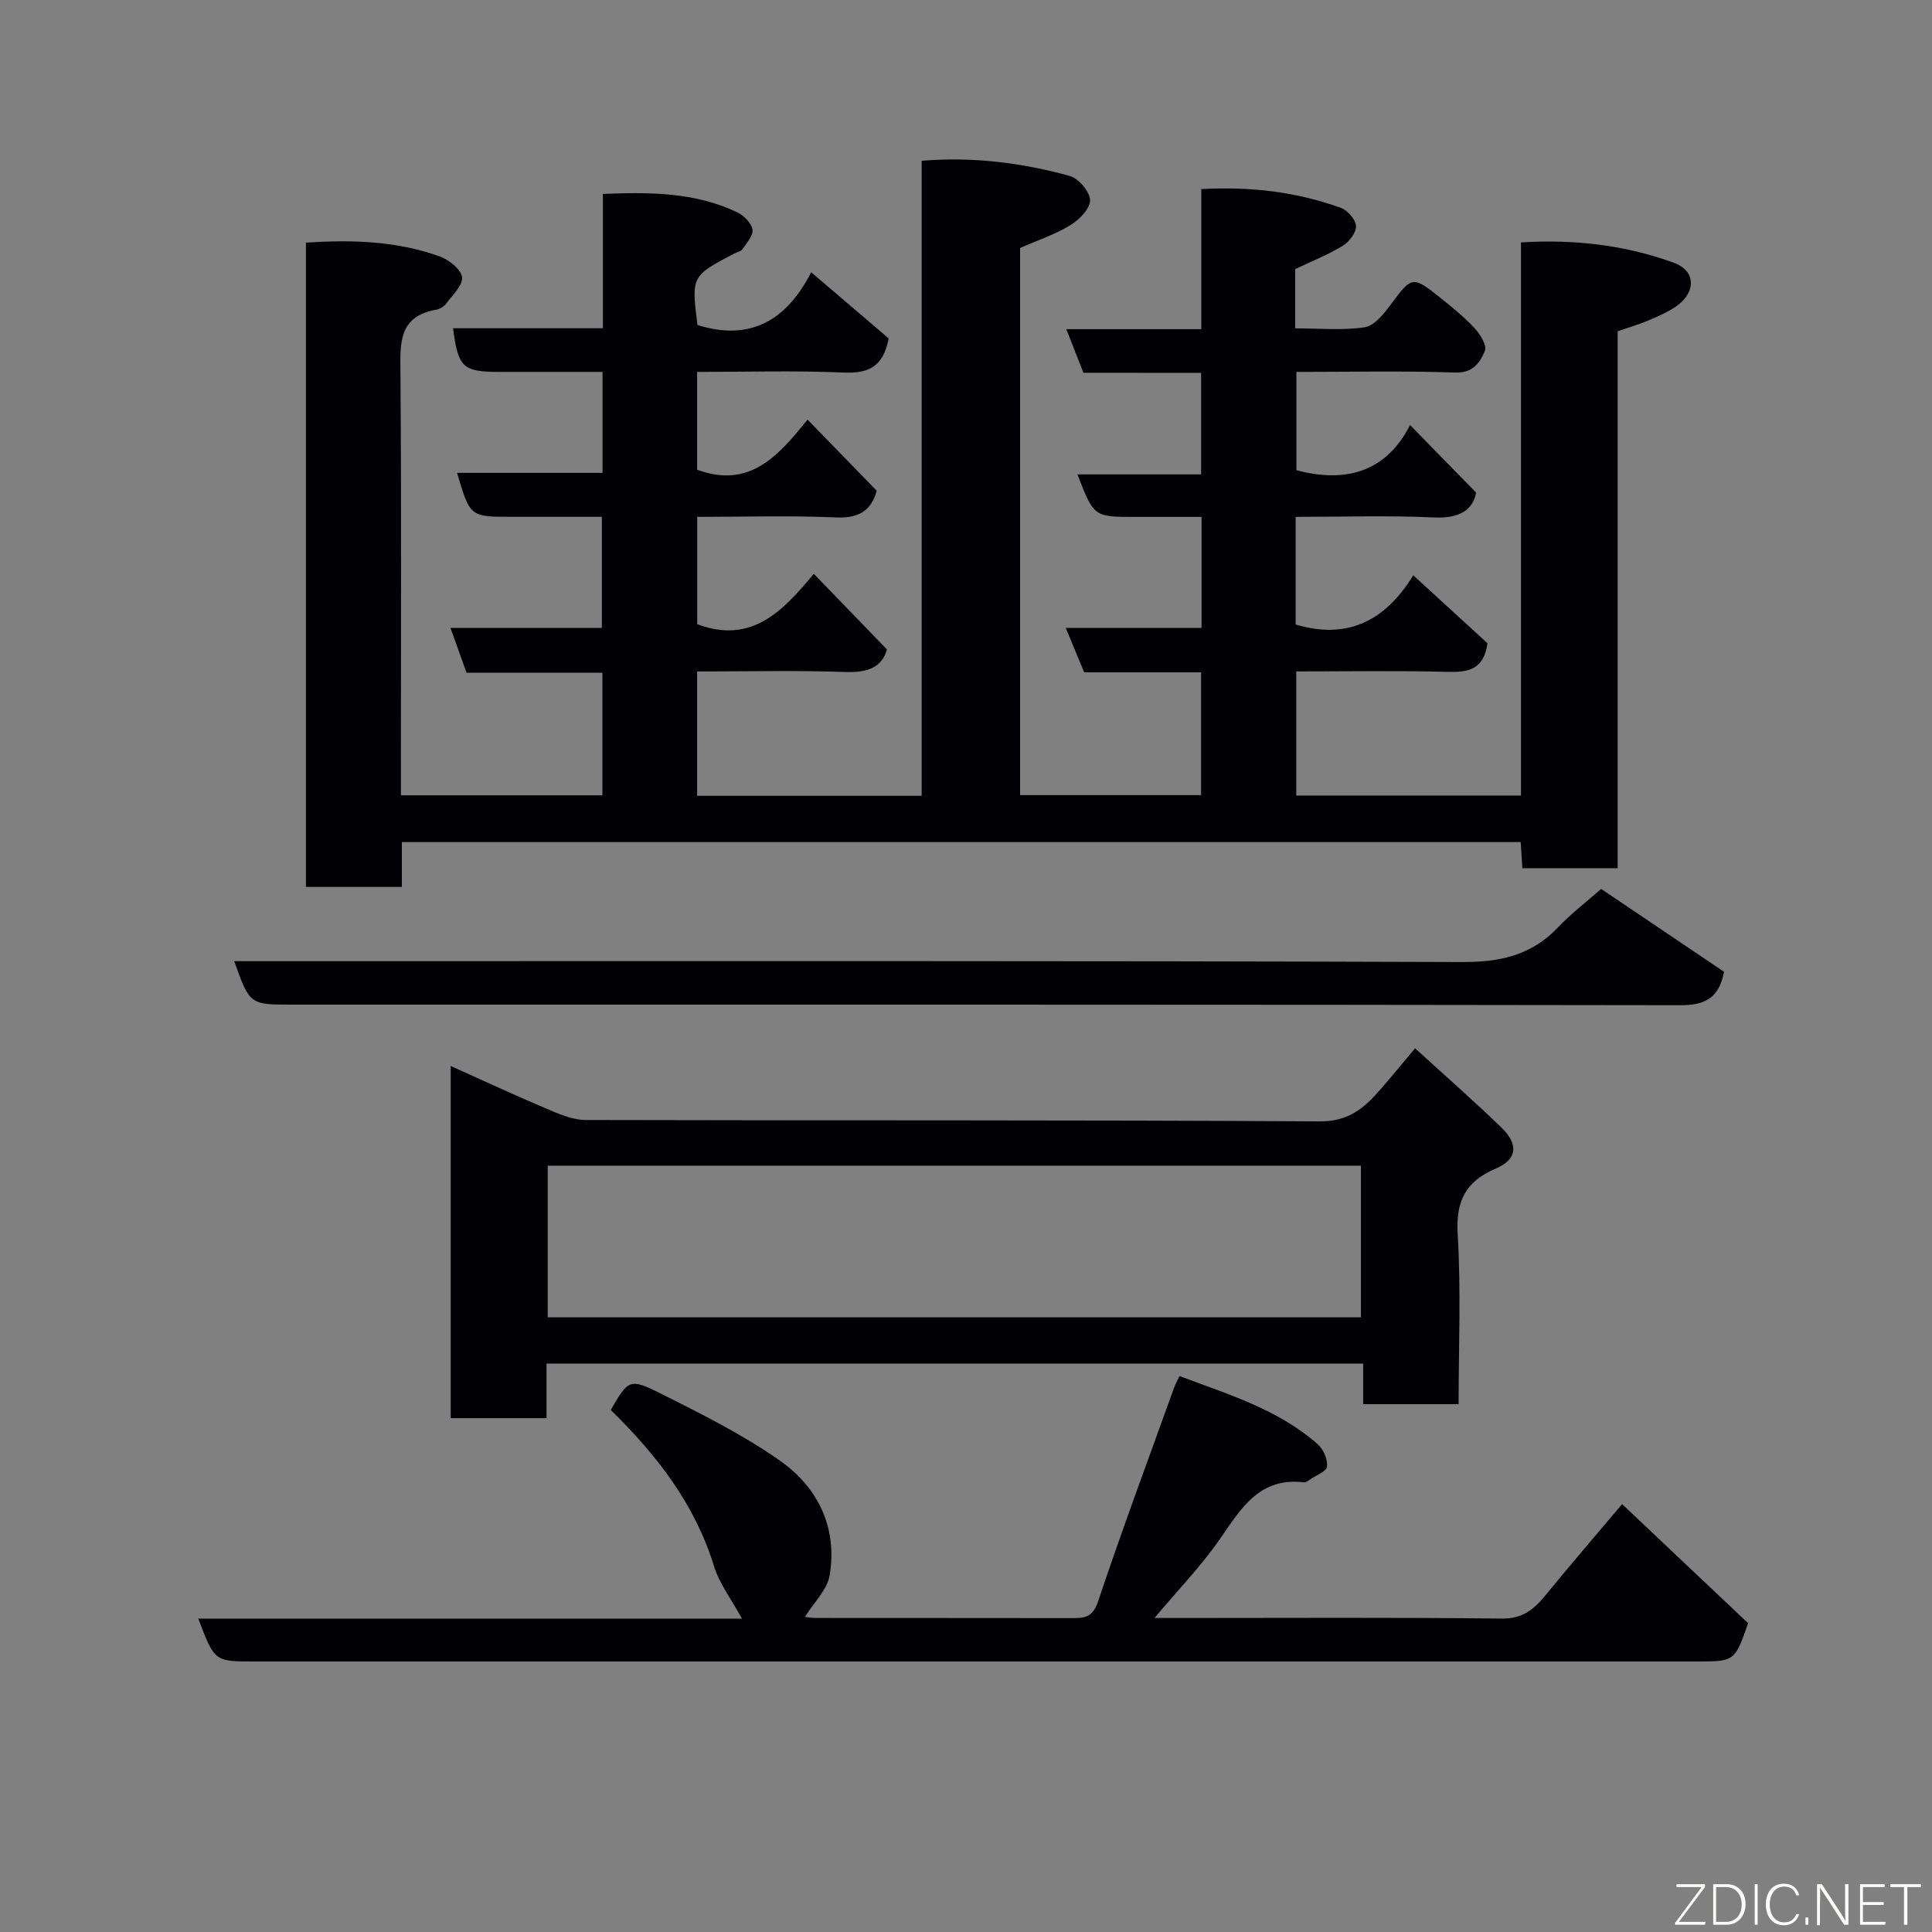 <svg enable-background="new 0 0 400 400" viewBox="0 0 400 400" xmlns="http://www.w3.org/2000/svg"><rect x="0" y="0" width="400" height="400" fill="#808080" stroke="none"/><path d="m224.31 77.18c-1.25-3.18-2.31-5.88-3.54-9.03h27.95c0-9.67 0-19.06 0-29 10.25-.57 19.72.58 28.86 3.87 1.4.5 3.09 2.41 3.17 3.76.08 1.34-1.4 3.28-2.73 4.1-3.04 1.86-6.4 3.18-9.87 4.84v12.26c4.88 0 9.71.47 14.37-.22 2-.29 3.97-2.75 5.38-4.65 4.33-5.86 4.57-6.04 9.95-1.74 2.57 2.05 5.16 4.13 7.4 6.52 1.18 1.26 2.65 3.63 2.18 4.75-.98 2.36-2.4 4.62-6.14 4.49-10.81-.37-21.65-.13-32.88-.13v20.35c10.2 2.72 18.59.37 23.53-9.35 4.65 4.76 8.9 9.11 13.68 13.99-.71 3.74-3.62 5.38-8.79 5.14-9.43-.44-18.9-.12-28.58-.12v22.29c10.45 3.1 18.36-.44 24.35-10.19 5.57 5.1 10.62 9.72 15.37 14.07-.8 5.54-4.03 6.03-8.27 5.92-10.31-.27-20.63-.09-31.32-.09v25.7h46.52c0-38.12 0-76.05 0-114.52 11.08-.69 21.58.55 31.63 4.2 4.71 1.71 4.66 6.3.27 9.2-1.76 1.16-3.75 2.01-5.71 2.83-1.92.8-3.92 1.39-6.17 2.17v111.16c-6.74 0-13.13 0-19.73 0-.12-1.86-.23-3.48-.35-5.41-77.15 0-154.21 0-231.64 0v9.29c-6.74 0-13.13 0-19.86 0 0-44.3 0-88.68 0-133.39 9.47-.64 18.77-.36 27.7 2.85 1.91.69 4.4 2.65 4.62 4.29.22 1.66-1.98 3.71-3.27 5.47-.44.61-1.3 1.12-2.05 1.26-7.98 1.41-7.48 7.13-7.43 13.29.21 27.14.09 54.3.09 81.47v5.79h41.72c0-8.32 0-16.59 0-25.38-9.28 0-18.69 0-28.13 0-1.18-3.28-2.2-6.12-3.33-9.28h31.35c0-7.56 0-14.95 0-23-6.18 0-12.44 0-18.71 0-8.58 0-8.58 0-11.27-9.1h30.12c0-6.97 0-13.57 0-20.9-7.07 0-14.16 0-21.26 0-7.67 0-8.62-.87-9.69-9.04h31.02c0-9.25 0-18.31 0-27.81 9.91-.4 19.18-.34 27.88 3.84 1.35.65 2.88 2.21 3.09 3.54.19 1.23-1.2 2.78-2.07 4.07-.32.47-1.14.59-1.72.9-8.86 4.66-8.86 4.66-7.6 14.79 10.62 3.32 18.25-.59 23.55-10.92 5.9 5.04 11.16 9.52 16.04 13.69-1.14 6.05-4.34 7.29-9.42 7.07-9.96-.43-19.94-.13-30.24-.13v20.25c11.02 4.08 16.99-3.14 22.87-10.37 4.93 5.07 9.56 9.83 14.31 14.72-1.1 4.08-3.66 5.74-8.4 5.53-9.46-.42-18.95-.12-28.76-.12v22.22c11.42 4.3 17.94-3 24.14-10.43 5.17 5.34 9.99 10.33 15.14 15.66-1.02 3.7-3.99 4.83-8.57 4.67-10.13-.36-20.27-.11-30.73-.11v25.74h46.49c0-43.69 0-87.41 0-131.47 10.76-.88 20.8.43 30.61 3.12 1.85.51 4.21 3.25 4.26 5.02.04 1.74-2.24 4.07-4.08 5.19-3.18 1.94-6.81 3.14-10.41 4.72v113.28h37.47c0-8.28 0-16.67 0-25.42-8.03 0-15.97 0-24.2 0-1.24-2.99-2.39-5.77-3.82-9.2h28.12c0-7.74 0-15.01 0-22.98-4.61 0-9.2 0-13.79 0-8.5 0-8.5 0-11.91-8.8h25.61c0-7.22 0-13.94 0-21.02-8.05-.02-15.99-.02-24.37-.02z" fill="#010103"/><path d="m292.98 217.04c6.4 5.84 12.28 10.99 17.88 16.42 3.6 3.49 3.26 6.59-1.18 8.48-6.3 2.69-8.29 6.76-7.88 13.64.7 11.59.19 23.24.19 35.14-6.69 0-12.95 0-19.76 0 0-2.63 0-5.36 0-8.41-56.6 0-112.65 0-169.08 0v11.3c-6.74 0-13.13 0-19.84 0 0-24.05 0-48.14 0-72.91 6.71 3.01 13.15 6.01 19.7 8.78 2.62 1.11 5.46 2.39 8.21 2.4 50.67.14 101.33-.03 152 .29 5.91.04 9.16-2.68 12.44-6.46 2.27-2.59 4.45-5.26 7.32-8.67zm-11.21 24.3c-56.42 0-112.45 0-168.37 0v31.4h168.37c0-10.51 0-20.77 0-31.4z" fill="#010103"/><path d="m153.62 335.13c-2.15-3.95-4.66-7.19-5.79-10.86-3.98-12.95-11.95-23.12-21.39-32.36 3.68-6.28 3.86-6.65 10.48-3.33 8.42 4.22 16.96 8.48 24.62 13.88 7.82 5.51 11.86 13.82 10.24 23.65-.5 3.06-3.33 5.73-5.12 8.64.21.02 1.22.23 2.24.23 17.66.02 35.33 0 52.99.03 2.59 0 4.33-.09 5.44-3.4 4.94-14.79 10.4-29.42 15.68-44.1.27-.74.64-1.44 1.18-2.62 10.16 3.84 20.47 6.89 28.69 14.18 1.15 1.02 2.01 3.1 1.87 4.57-.1.98-2.21 1.78-3.45 2.63-.4.28-.9.68-1.31.63-9.15-1.11-12.97 5.29-17.32 11.6-3.87 5.62-8.69 10.58-13.65 16.49h5.42c22.16 0 44.33-.14 66.49.12 4.3.05 6.65-1.89 9.04-4.82 5.08-6.22 10.32-12.3 15.87-18.88 8.94 8.45 17.57 16.61 26.08 24.65-2.7 7.85-2.82 7.93-10.45 7.93-99.65 0-199.31 0-298.96 0-8.09 0-8.09 0-11.45-8.87 37.86.01 75.52.01 112.56.01z" fill="#010103"/><path d="m48.49 199h6.35c82.62 0 165.25-.11 247.87.18 7.93.03 14.36-1.4 19.84-7.16 2.71-2.85 5.88-5.27 8.95-7.98 8.6 5.8 17.1 11.54 25.44 17.16-1.04 5.45-3.92 6.93-9.09 6.92-95.78-.16-191.56-.12-287.34-.12-8.81 0-8.81 0-12.02-9z" fill="#010103"/><g fill="#fbfcfa"><path d="m346.9 398 5.4-7.3h-5.2v-.6h5.9v.6l-5.4 7.2h5.5l-.1.6h-6.2v-.5z"/><path d="m354.7 390.1h2.8c2.3 0 3.9 1.6 3.9 4.1s-1.6 4.3-3.9 4.3h-2.8zm.6 7.8h2c2.2 0 3.3-1.6 3.3-3.6 0-1.8-1-3.6-3.3-3.6h-2z"/><path d="m363.9 390.1v8.4h-.6v-8.4h1.6z"/><path d="m372.5 396.3c-.4 1.3-1.4 2.3-3.2 2.3-2.4 0-3.7-1.9-3.7-4.3 0-2.3 1.2-4.3 3.7-4.3 1.8 0 2.9 1 3.2 2.4h-.6c-.4-1.1-1.1-1.8-2.5-1.8-2.1 0-3 1.9-3 3.7s.9 3.7 3 3.7c1.4 0 2.1-.7 2.5-1.7z"/><path d="m373.8 398.5v-1.5h.6v1.5z"/><path d="m376.2 398.5v-8.4h1c1.3 2 4.4 6.7 4.9 7.6-.1-1.2-.1-2.4-.1-3.8v-3.8h.7v8.4h-.9c-1.2-1.9-4.4-6.8-5-7.7.1 1.1 0 2.3 0 3.9v3.9h-.6z"/><path d="m390 394.4h-4.3v3.5h4.7l-.1.6h-5.2v-8.4h5.1v.6h-4.5v3.1h4.3z"/><path d="m394.2 390.7h-2.8v-.6h6.3v.6h-2.8v7.8h-.7z"/></g></svg>